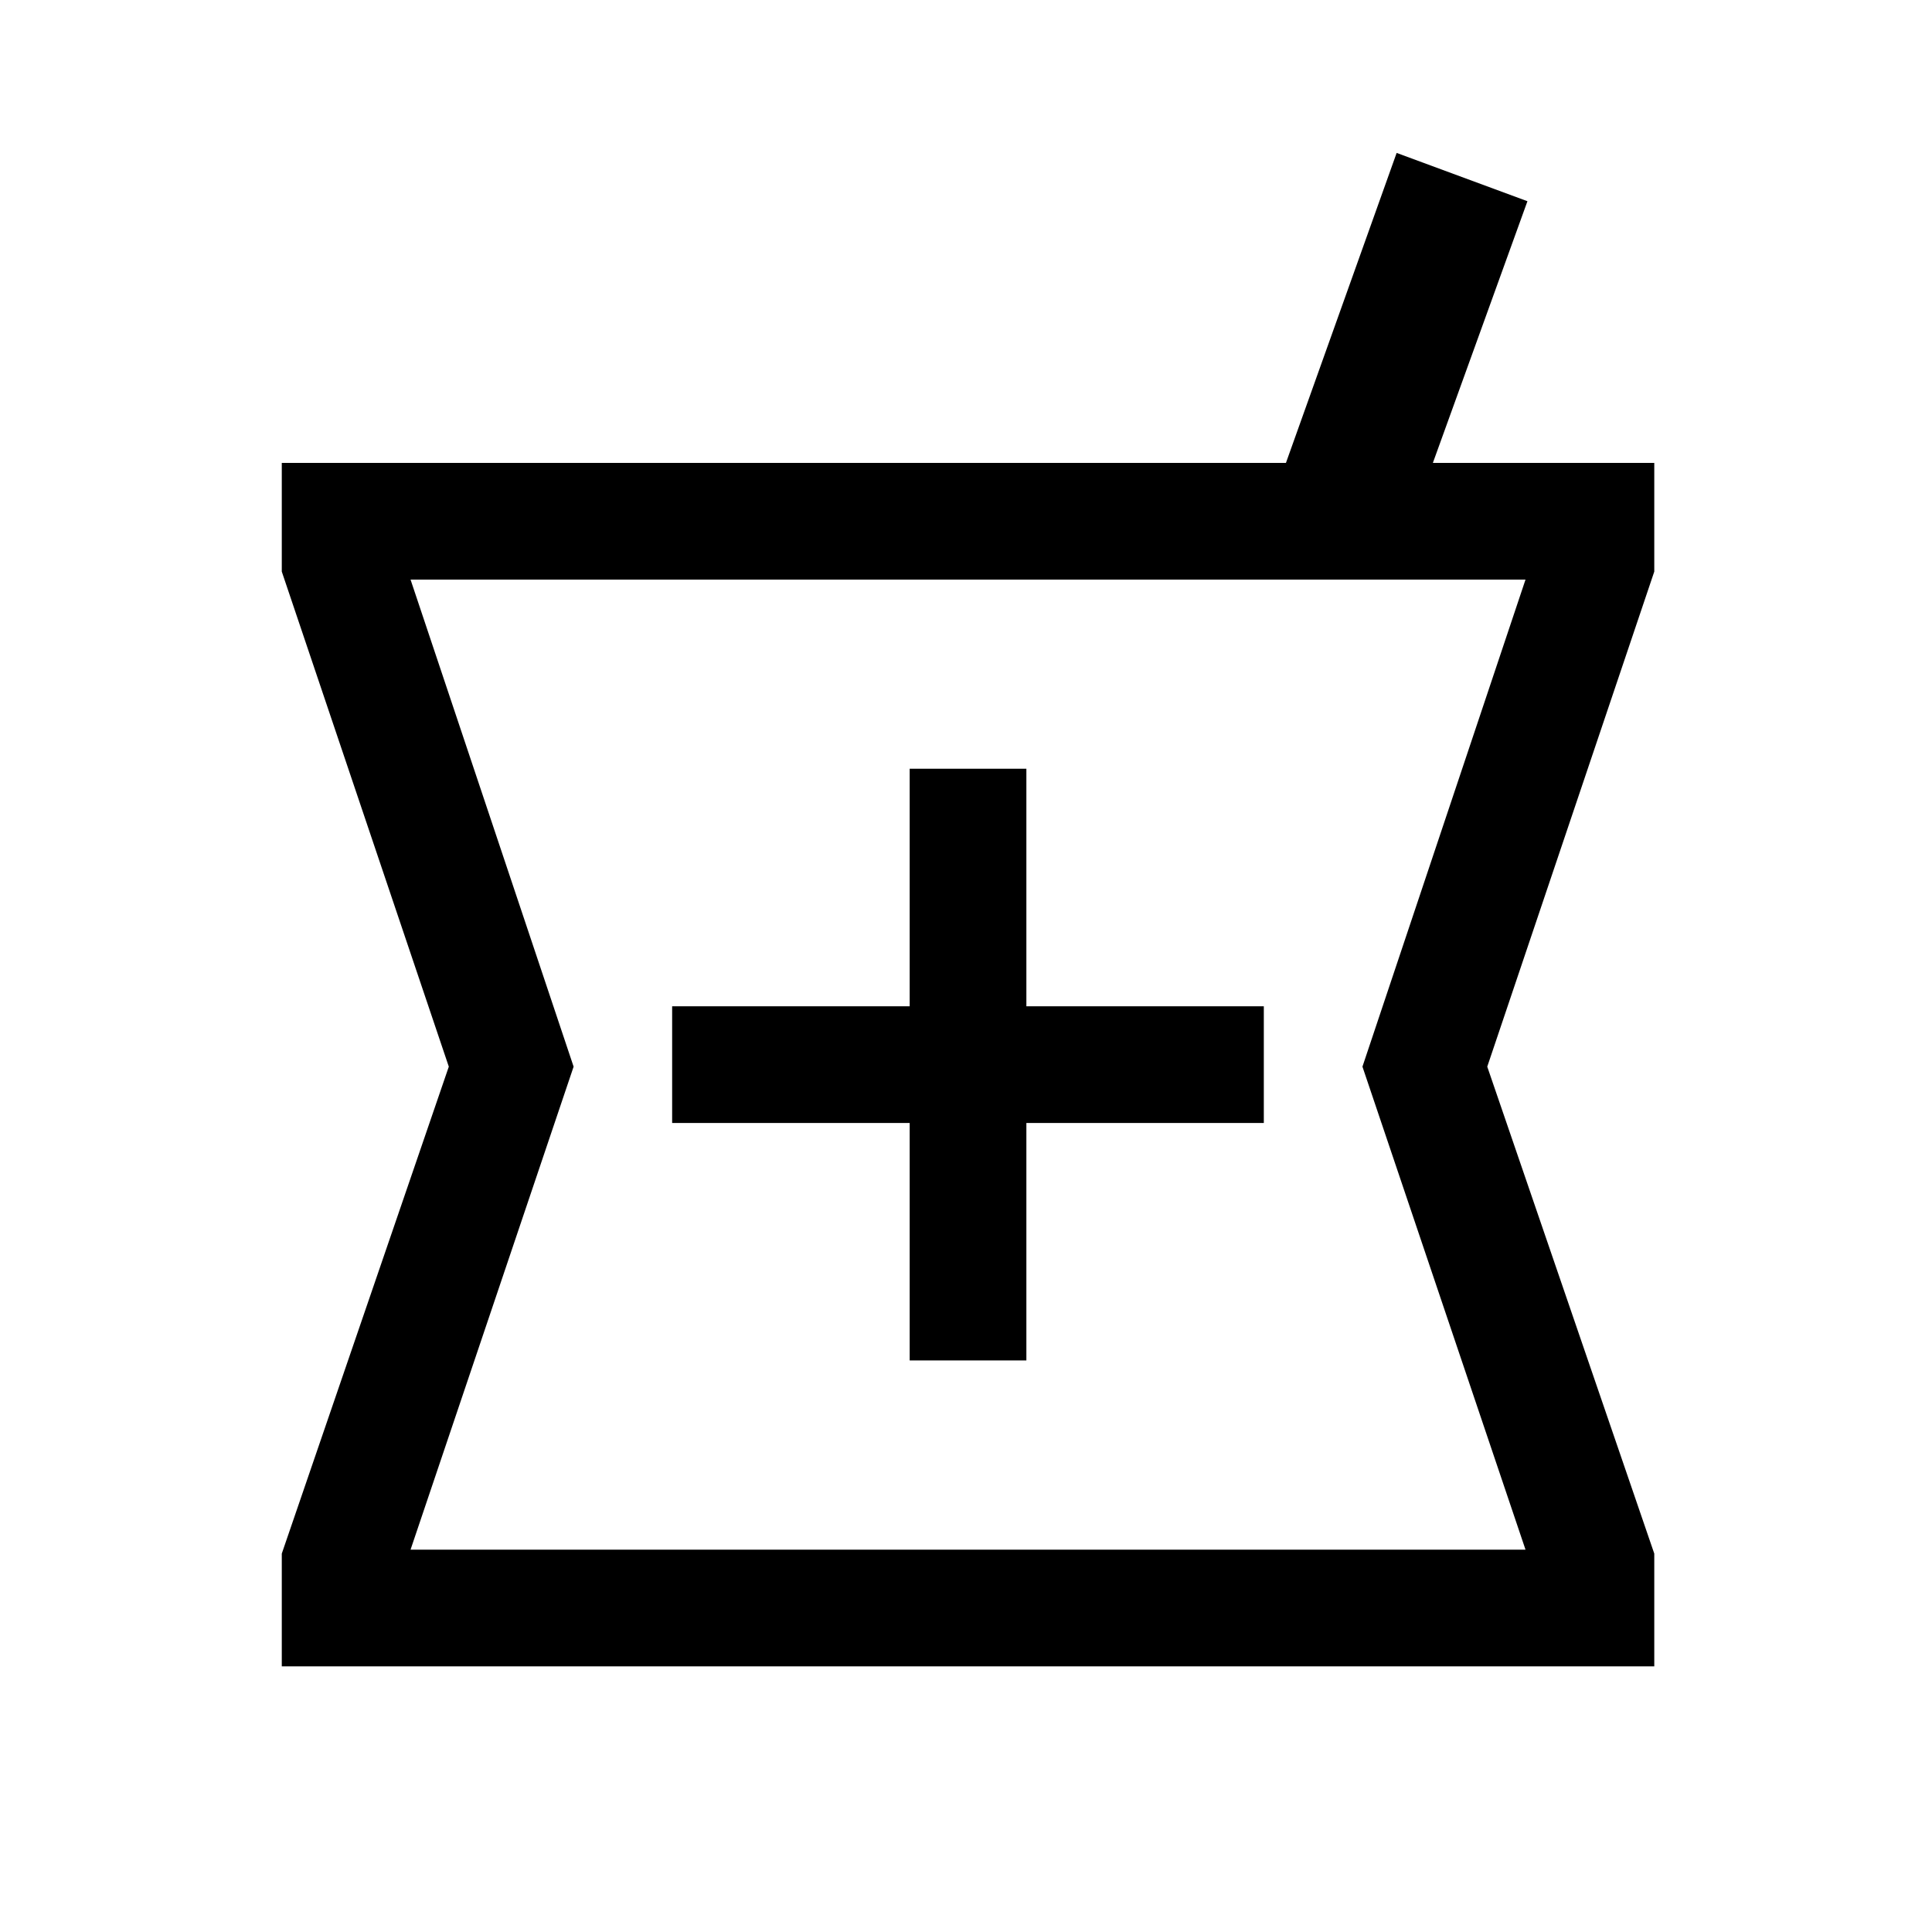 <svg xmlns="http://www.w3.org/2000/svg" height="20" width="20"><path d="M2.917 17.25V16.083L4.646 11.042L2.917 5.917V4.792H13.312L14.458 1.583L15.812 2.083L14.833 4.792H17.125V5.917L15.396 11.042L17.125 16.083V17.25ZM9.417 14.083H10.625V11.625H13.083V10.417H10.625V7.958H9.417V10.417H6.958V11.625H9.417ZM4.25 16.042H15.792L14.104 11.042L15.792 6H4.25L5.938 11.042ZM10.042 11.021Z"/></svg>